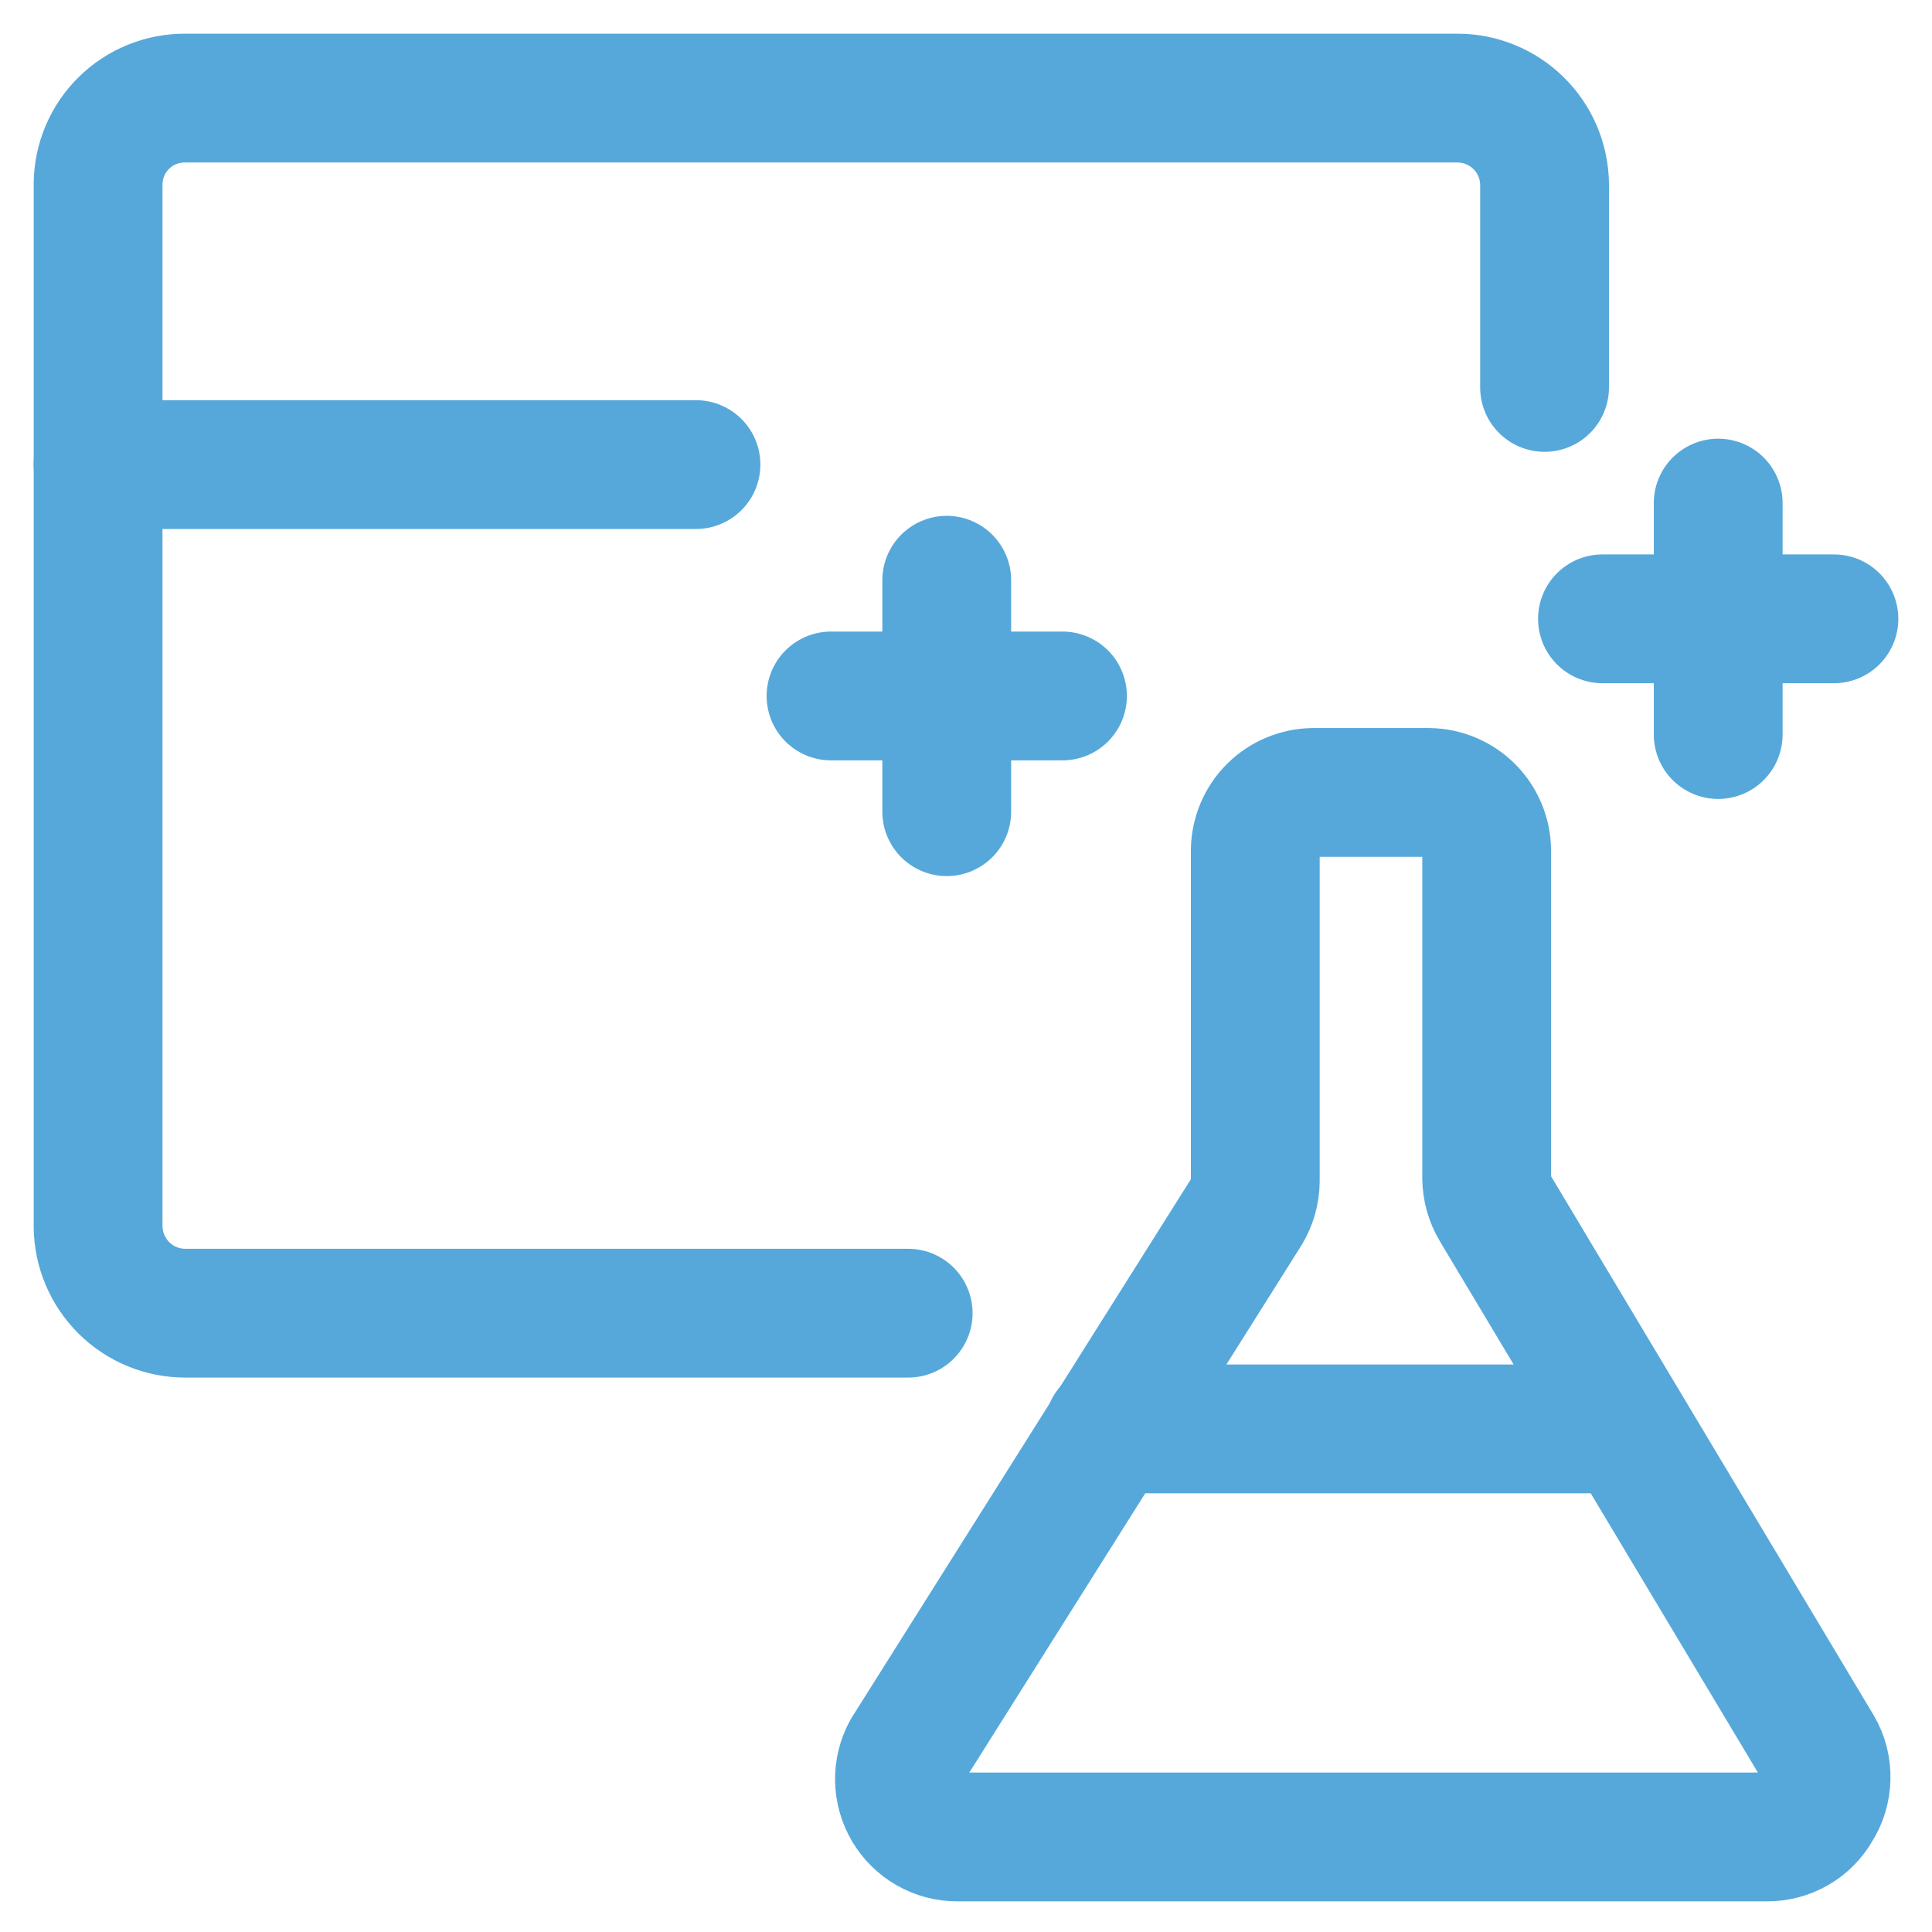 <svg width="30" height="30" viewBox="0 0 30 30" fill="none" xmlns="http://www.w3.org/2000/svg">
<g clip-path="url(#clip0_20122_107)">
<path d="M23.984 6.016V2.865C23.981 2.508 23.837 2.167 23.584 1.916C23.33 1.664 22.988 1.523 22.631 1.523H2.877C2.701 1.522 2.526 1.555 2.363 1.621C2.199 1.687 2.051 1.784 1.925 1.908C1.799 2.031 1.699 2.178 1.63 2.341C1.561 2.503 1.525 2.677 1.523 2.853V19.049C1.527 19.406 1.671 19.747 1.924 19.998C2.178 20.25 2.52 20.391 2.877 20.391H14.102" stroke="#56A8DA" stroke-width="2" stroke-linecap="round" stroke-linejoin="round"/>
<path d="M1.523 7.214H10.807" stroke="#56A8DA" stroke-width="2" stroke-linecap="round" stroke-linejoin="round"/>
<path d="M28.236 27.147L23.217 18.762C23.132 18.62 23.087 18.459 23.085 18.294V13.203C23.082 12.966 22.987 12.739 22.819 12.571C22.651 12.403 22.424 12.308 22.187 12.305H20.39C20.153 12.308 19.926 12.403 19.758 12.571C19.59 12.739 19.495 12.966 19.492 13.203V18.342C19.49 18.507 19.445 18.668 19.36 18.809L14.077 27.195C14.002 27.332 13.964 27.486 13.967 27.642C13.97 27.798 14.013 27.951 14.093 28.085C14.173 28.219 14.286 28.331 14.422 28.408C14.558 28.485 14.711 28.525 14.868 28.524H27.446C27.601 28.524 27.754 28.483 27.889 28.405C28.023 28.328 28.135 28.216 28.212 28.081C28.302 27.943 28.351 27.782 28.355 27.617C28.36 27.453 28.319 27.29 28.236 27.147Z" stroke="#56A8DA" stroke-width="2" stroke-linecap="round" stroke-linejoin="round"/>
<path d="M25.255 22.188H17.217" stroke="#56A8DA" stroke-width="2" stroke-linecap="round" stroke-linejoin="round"/>
<path d="M26.68 7.812V11.406" stroke="#56A8DA" stroke-width="2" stroke-linecap="round" stroke-linejoin="round"/>
<path d="M24.883 9.609H28.477" stroke="#56A8DA" stroke-width="2" stroke-linecap="round" stroke-linejoin="round"/>
<path d="M14.701 9.01V12.604" stroke="#56A8DA" stroke-width="2" stroke-linecap="round" stroke-linejoin="round"/>
<path d="M12.904 10.807H16.498" stroke="#56A8DA" stroke-width="2" stroke-linecap="round" stroke-linejoin="round"/>
</g>
<defs>
<clipPath id="clip0_20122_107">
<rect width="30" height="30" fill="white"/>
</clipPath>
</defs>
</svg>
